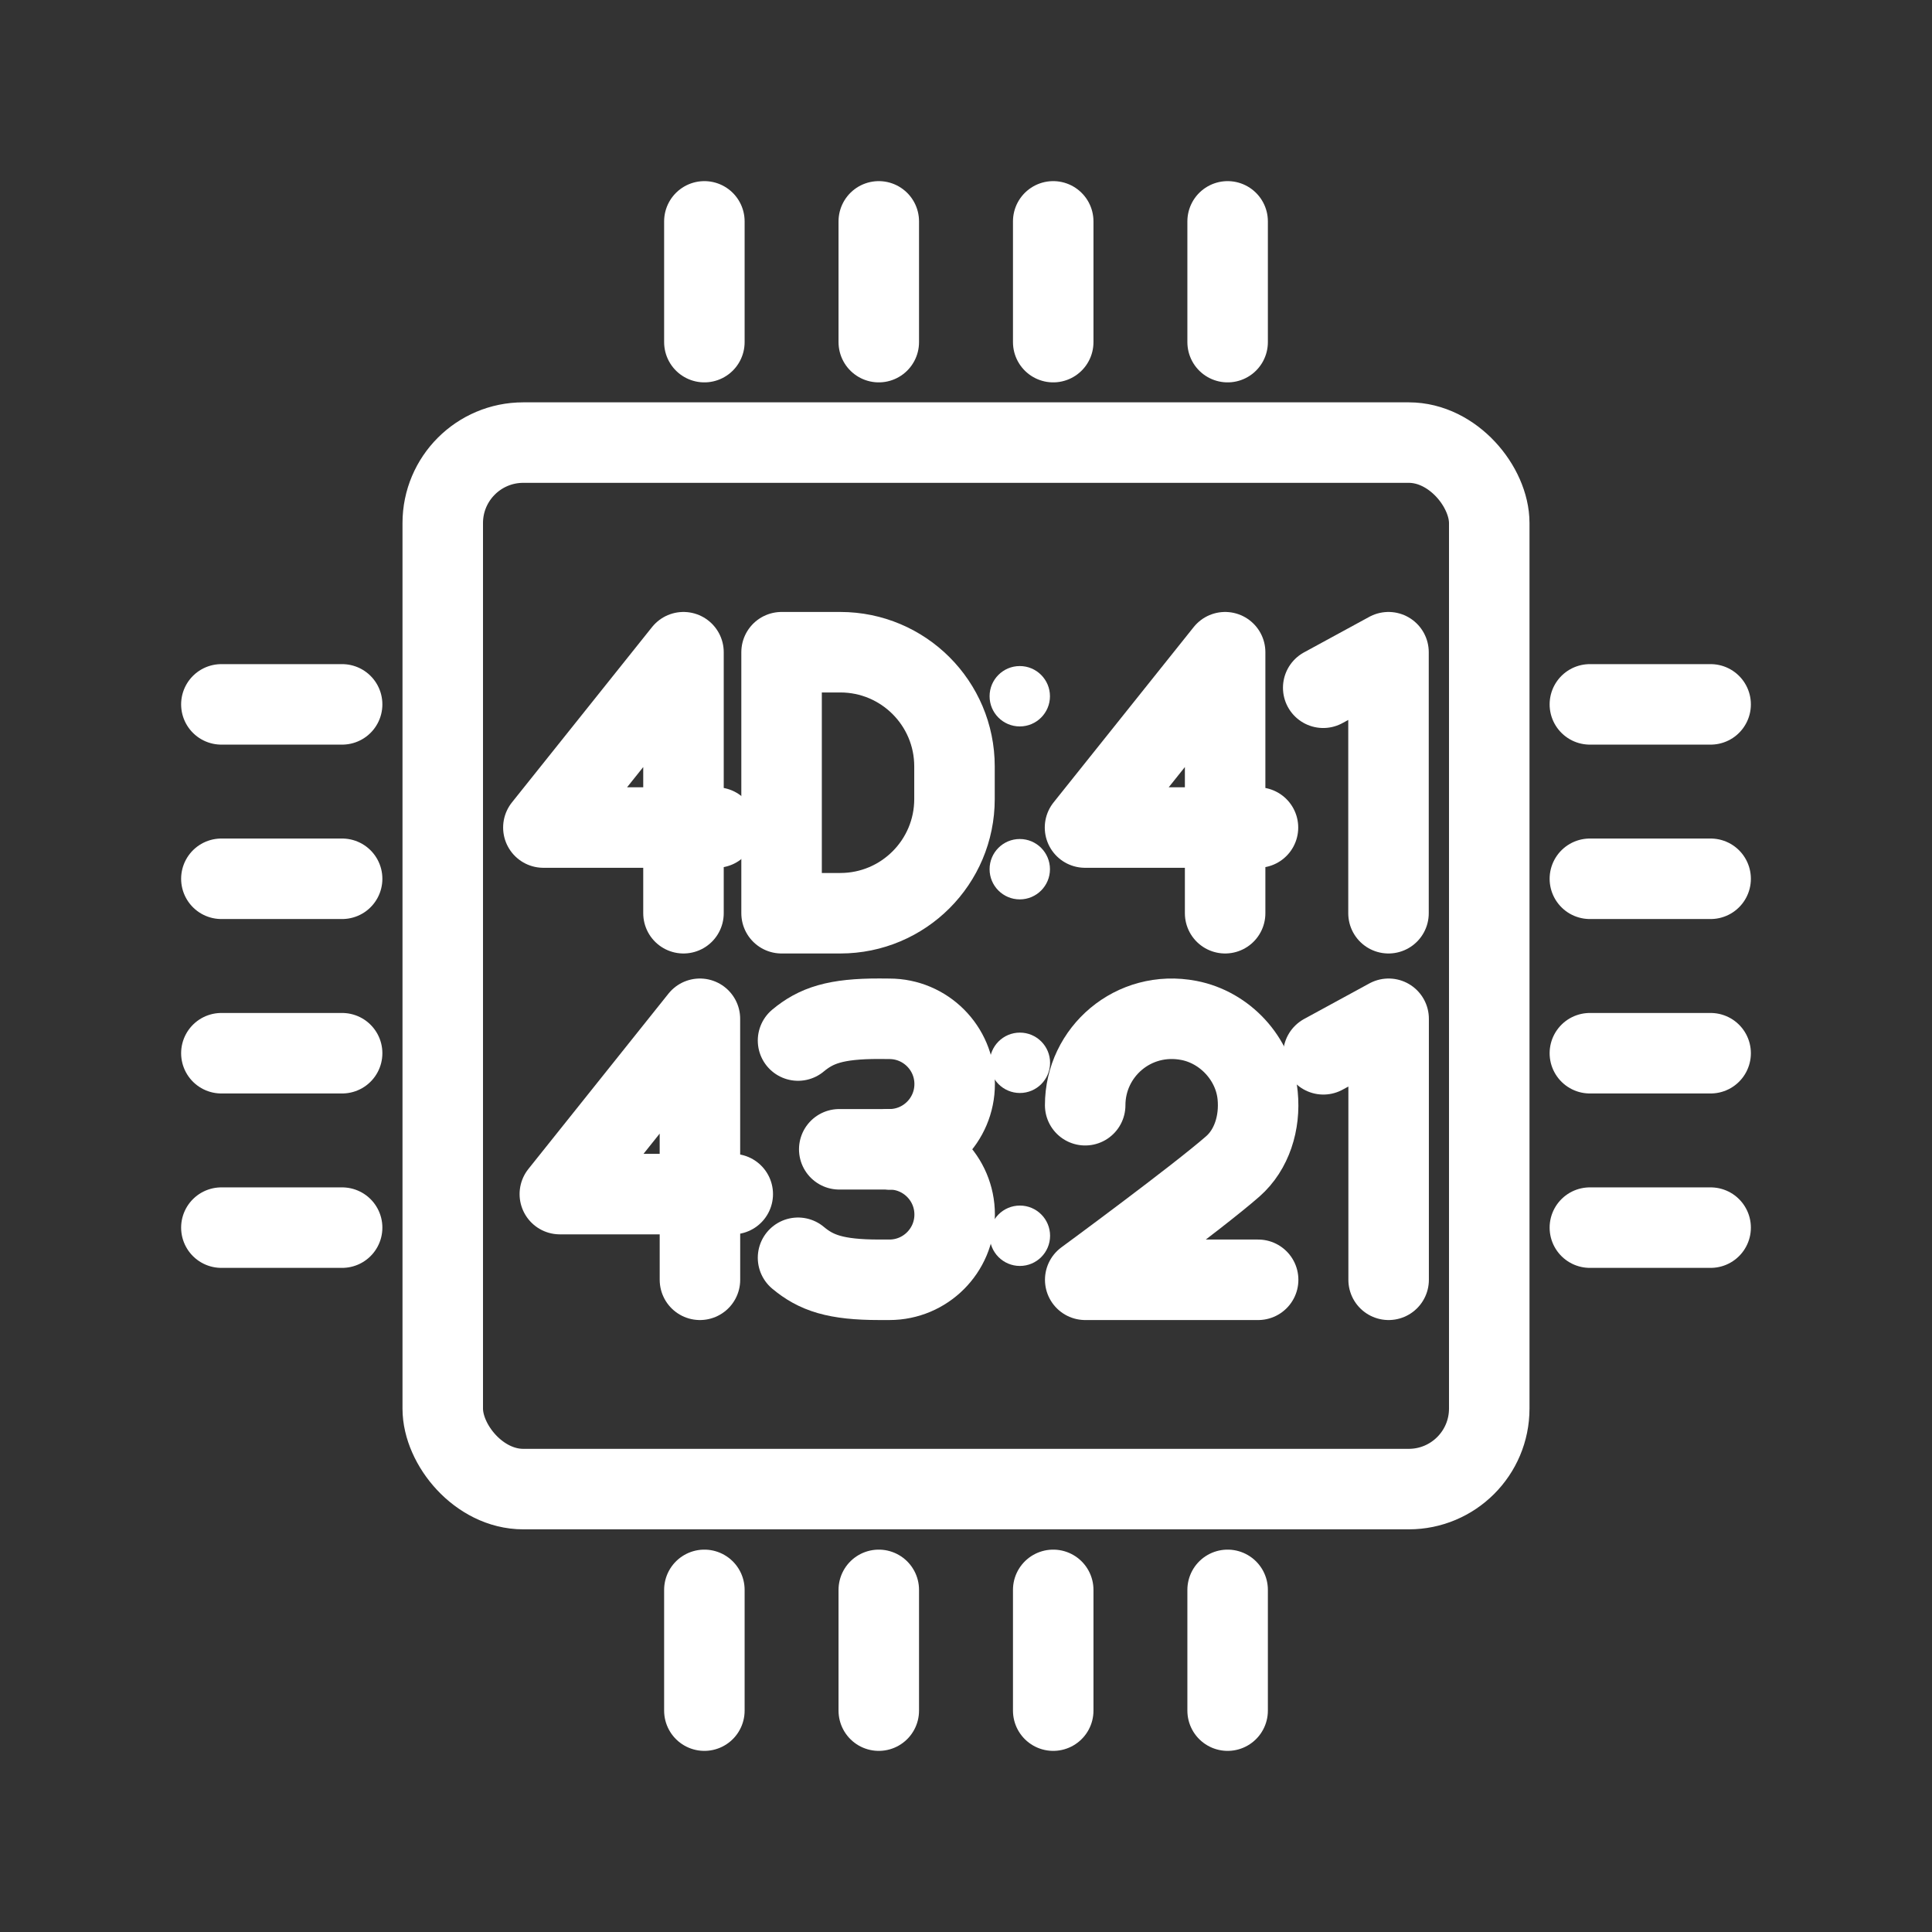 <?xml version="1.0" encoding="UTF-8"?><svg id="b" xmlns="http://www.w3.org/2000/svg" viewBox="0 0 48 48"><rect x="0" y="0" width="48" height="48" fill="#333333" stroke="none"/><defs><style>.s{stroke-width:2px;fill:none;stroke:#fff;stroke-linecap:round;stroke-linejoin:round;}.t{stroke-width:2px;fill:#fff;stroke-width:0px;}</style></defs><rect id="c" class="s" x="11" y="10.996" width="26" height="26" rx="2" ry="2"/><line class="s" x1="30.5" y1="39.5" x2="30.5" y2="42.5"/><line class="s" x1="26.167" y1="39.5" x2="26.167" y2="42.5"/><line class="s" x1="21.833" y1="39.5" x2="21.833" y2="42.5"/><line class="s" x1="17.5" y1="39.5" x2="17.5" y2="42.5"/><line class="s" x1="30.5" y1="5.5" x2="30.5" y2="8.5"/><line class="s" x1="26.167" y1="5.5" x2="26.167" y2="8.5"/><line class="s" x1="21.833" y1="5.5" x2="21.833" y2="8.5"/><line class="s" x1="17.5" y1="5.5" x2="17.5" y2="8.5"/><g id="d"><circle id="e" class="t" cx="25.339" cy="30.702" r=".75"/><circle id="f" class="t" cx="25.339" cy="26.405" r=".75"/><polyline id="g" class="s" points="32.879 26.194 34.5 25.311 34.5 31.796"/><path id="h" class="s" d="m26.961,27.459c0-1.326,1.201-2.371,2.575-2.107.901.173,1.62.952,1.71,1.865.067.679-.148,1.349-.617,1.761-.869.763-3.667,2.818-3.667,2.818h4.296"/><path id="i" class="s" d="m19.827,31.249c.448.375.931.547,2.017.547h.253c.895,0,1.621-.726,1.621-1.621h0c0-.895-.726-1.621-1.621-1.621"/><path id="j" class="s" d="m19.827,25.852c.449-.374.932-.544,2.018-.542l.252.002c.895,0,1.621.726,1.621,1.621h0c0,.895-.726,1.621-1.621,1.621"/><line id="k" class="s" x1="20.851" y1="28.554" x2="22.097" y2="28.554"/><polyline id="l" class="s" points="17.39 31.796 17.389 25.311 13.909 29.667 18.205 29.667"/><circle id="m" class="t" cx="25.336" cy="21.595" r=".75"/><circle id="n" class="t" cx="25.336" cy="17.298" r=".75"/><polyline id="o" class="s" points="32.875 17.087 34.497 16.204 34.497 22.689"/><polyline id="p" class="s" points="30.438 22.689 30.438 16.204 26.957 20.56 31.254 20.56"/><path id="q" class="s" d="m19.418,22.689v-6.485h1.459c1.567,0,2.837,1.27,2.837,2.837v.811c0,1.567-1.27,2.837-2.837,2.837h-1.459Z"/><polyline id="r" class="s" points="16.981 22.689 16.981 16.204 13.5 20.56 17.797 20.56"/></g><line class="s" x1="8.5" y1="30.5" x2="5.5" y2="30.5"/><line class="s" x1="8.5" y1="26.167" x2="5.5" y2="26.167"/><line class="s" x1="8.5" y1="21.833" x2="5.5" y2="21.833"/><line class="s" x1="8.5" y1="17.5" x2="5.5" y2="17.5"/><line class="s" x1="42.5" y1="30.5" x2="39.5" y2="30.5"/><line class="s" x1="42.5" y1="26.167" x2="39.5" y2="26.167"/><line class="s" x1="42.5" y1="21.833" x2="39.5" y2="21.833"/><line class="s" x1="42.5" y1="17.5" x2="39.5" y2="17.5"/></svg>